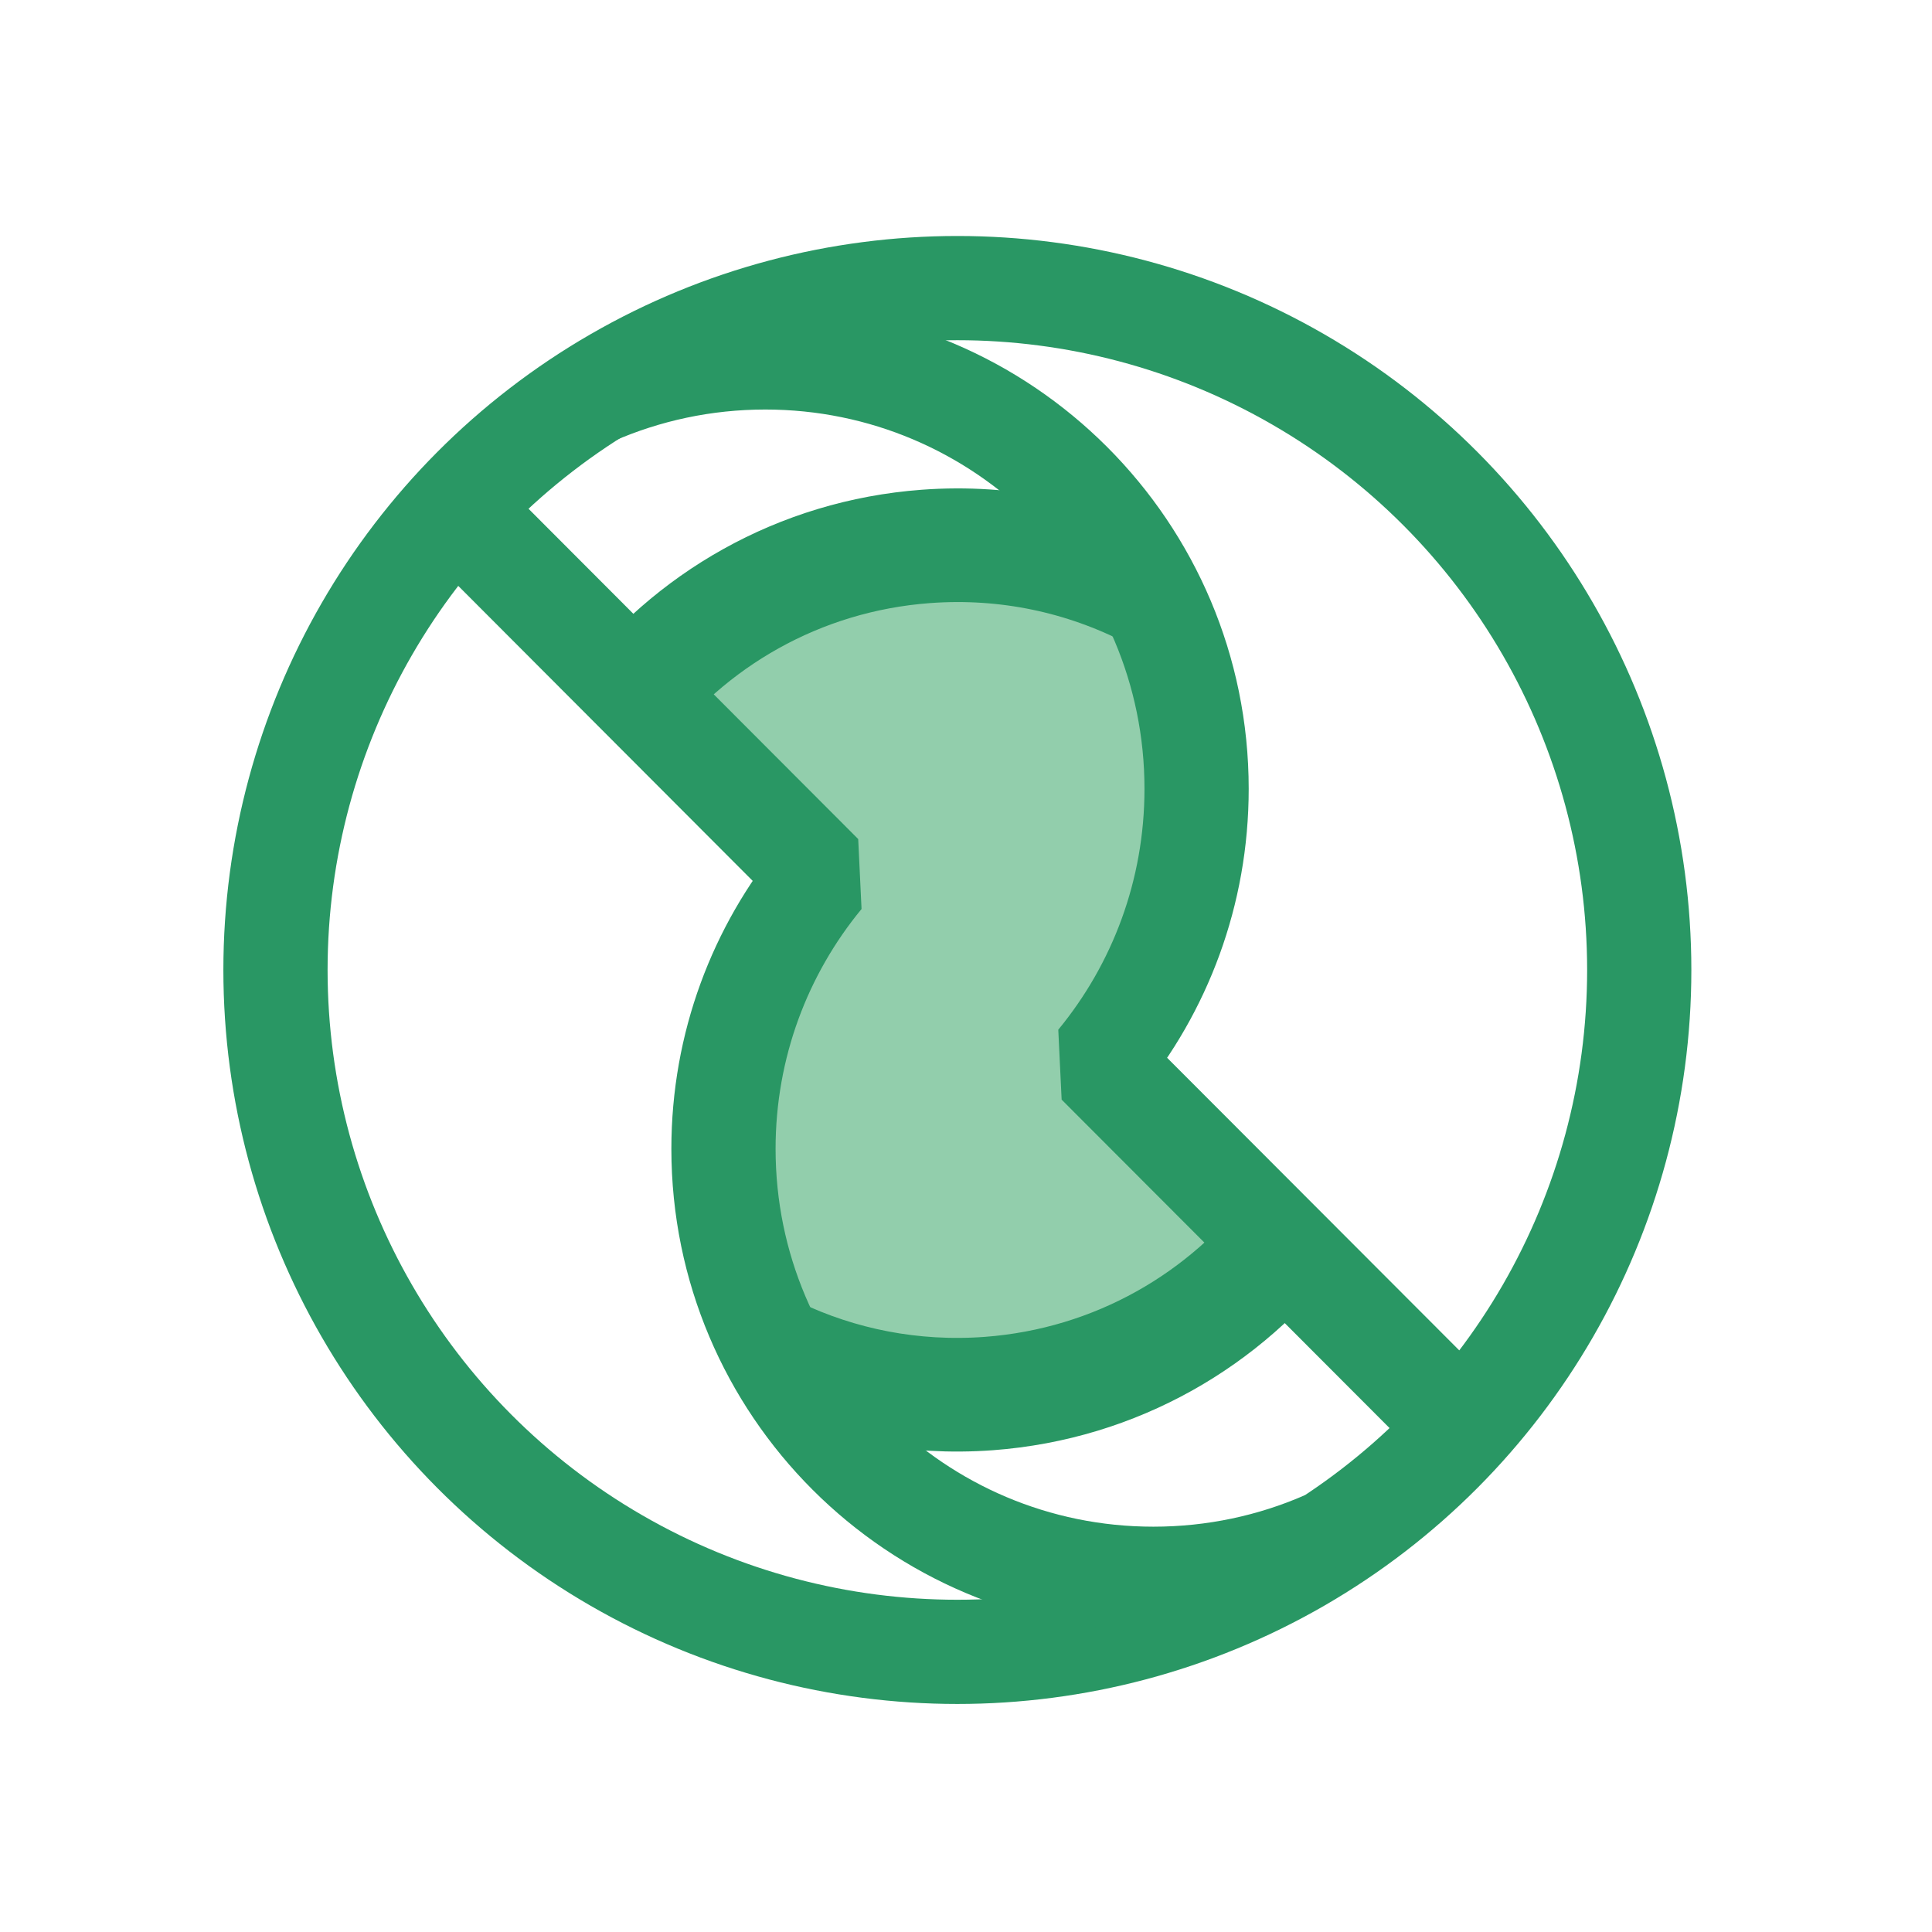 <svg width="17" height="17" viewBox="0 0 17 17" fill="none" xmlns="http://www.w3.org/2000/svg">
<circle cx="8.424" cy="8.535" r="6" stroke="#299764" stroke-width="0.917" stroke-miterlimit="10" stroke-linejoin="bevel"/>
<path d="M10.113 9.502C10.113 10.127 11.461 10.348 11.178 10.858C10.572 11.954 9.822 12.094 8.481 12.094C7.141 12.094 6.744 12.083 6.138 10.988C5.855 10.477 6.705 8.431 6.705 7.806C6.705 6.739 5.393 6.511 6.137 5.858C6.763 5.31 7.583 4.977 8.481 4.977C9.405 4.977 9.48 4.967 10.113 5.543C10.826 6.194 10.113 8.46 10.113 9.502Z" fill="#92CEAC"/>
<path d="M5.438 6.289C6.063 5.458 7.029 4.891 8.147 4.808C8.86 4.755 9.541 4.906 10.133 5.211M6.817 11.909C7.385 12.181 8.029 12.312 8.702 12.262C9.822 12.178 10.79 11.609 11.415 10.776" stroke="#299764" stroke-miterlimit="10" stroke-linejoin="bevel"/>
<path d="M3.99 4.464L7.227 7.707C6.689 8.36 6.366 9.197 6.366 10.109C6.366 12.199 8.06 13.892 10.149 13.892C10.687 13.892 11.199 13.78 11.662 13.578" stroke="#299764" stroke-width="0.917" stroke-miterlimit="10" stroke-linejoin="bevel"/>
<path d="M12.914 12.605L9.666 9.352C10.206 8.696 10.529 7.856 10.529 6.941C10.529 4.845 8.83 3.145 6.734 3.145C6.194 3.145 5.681 3.258 5.216 3.461" stroke="#299764" stroke-width="0.917" stroke-miterlimit="10" stroke-linejoin="bevel"/>
</svg>
